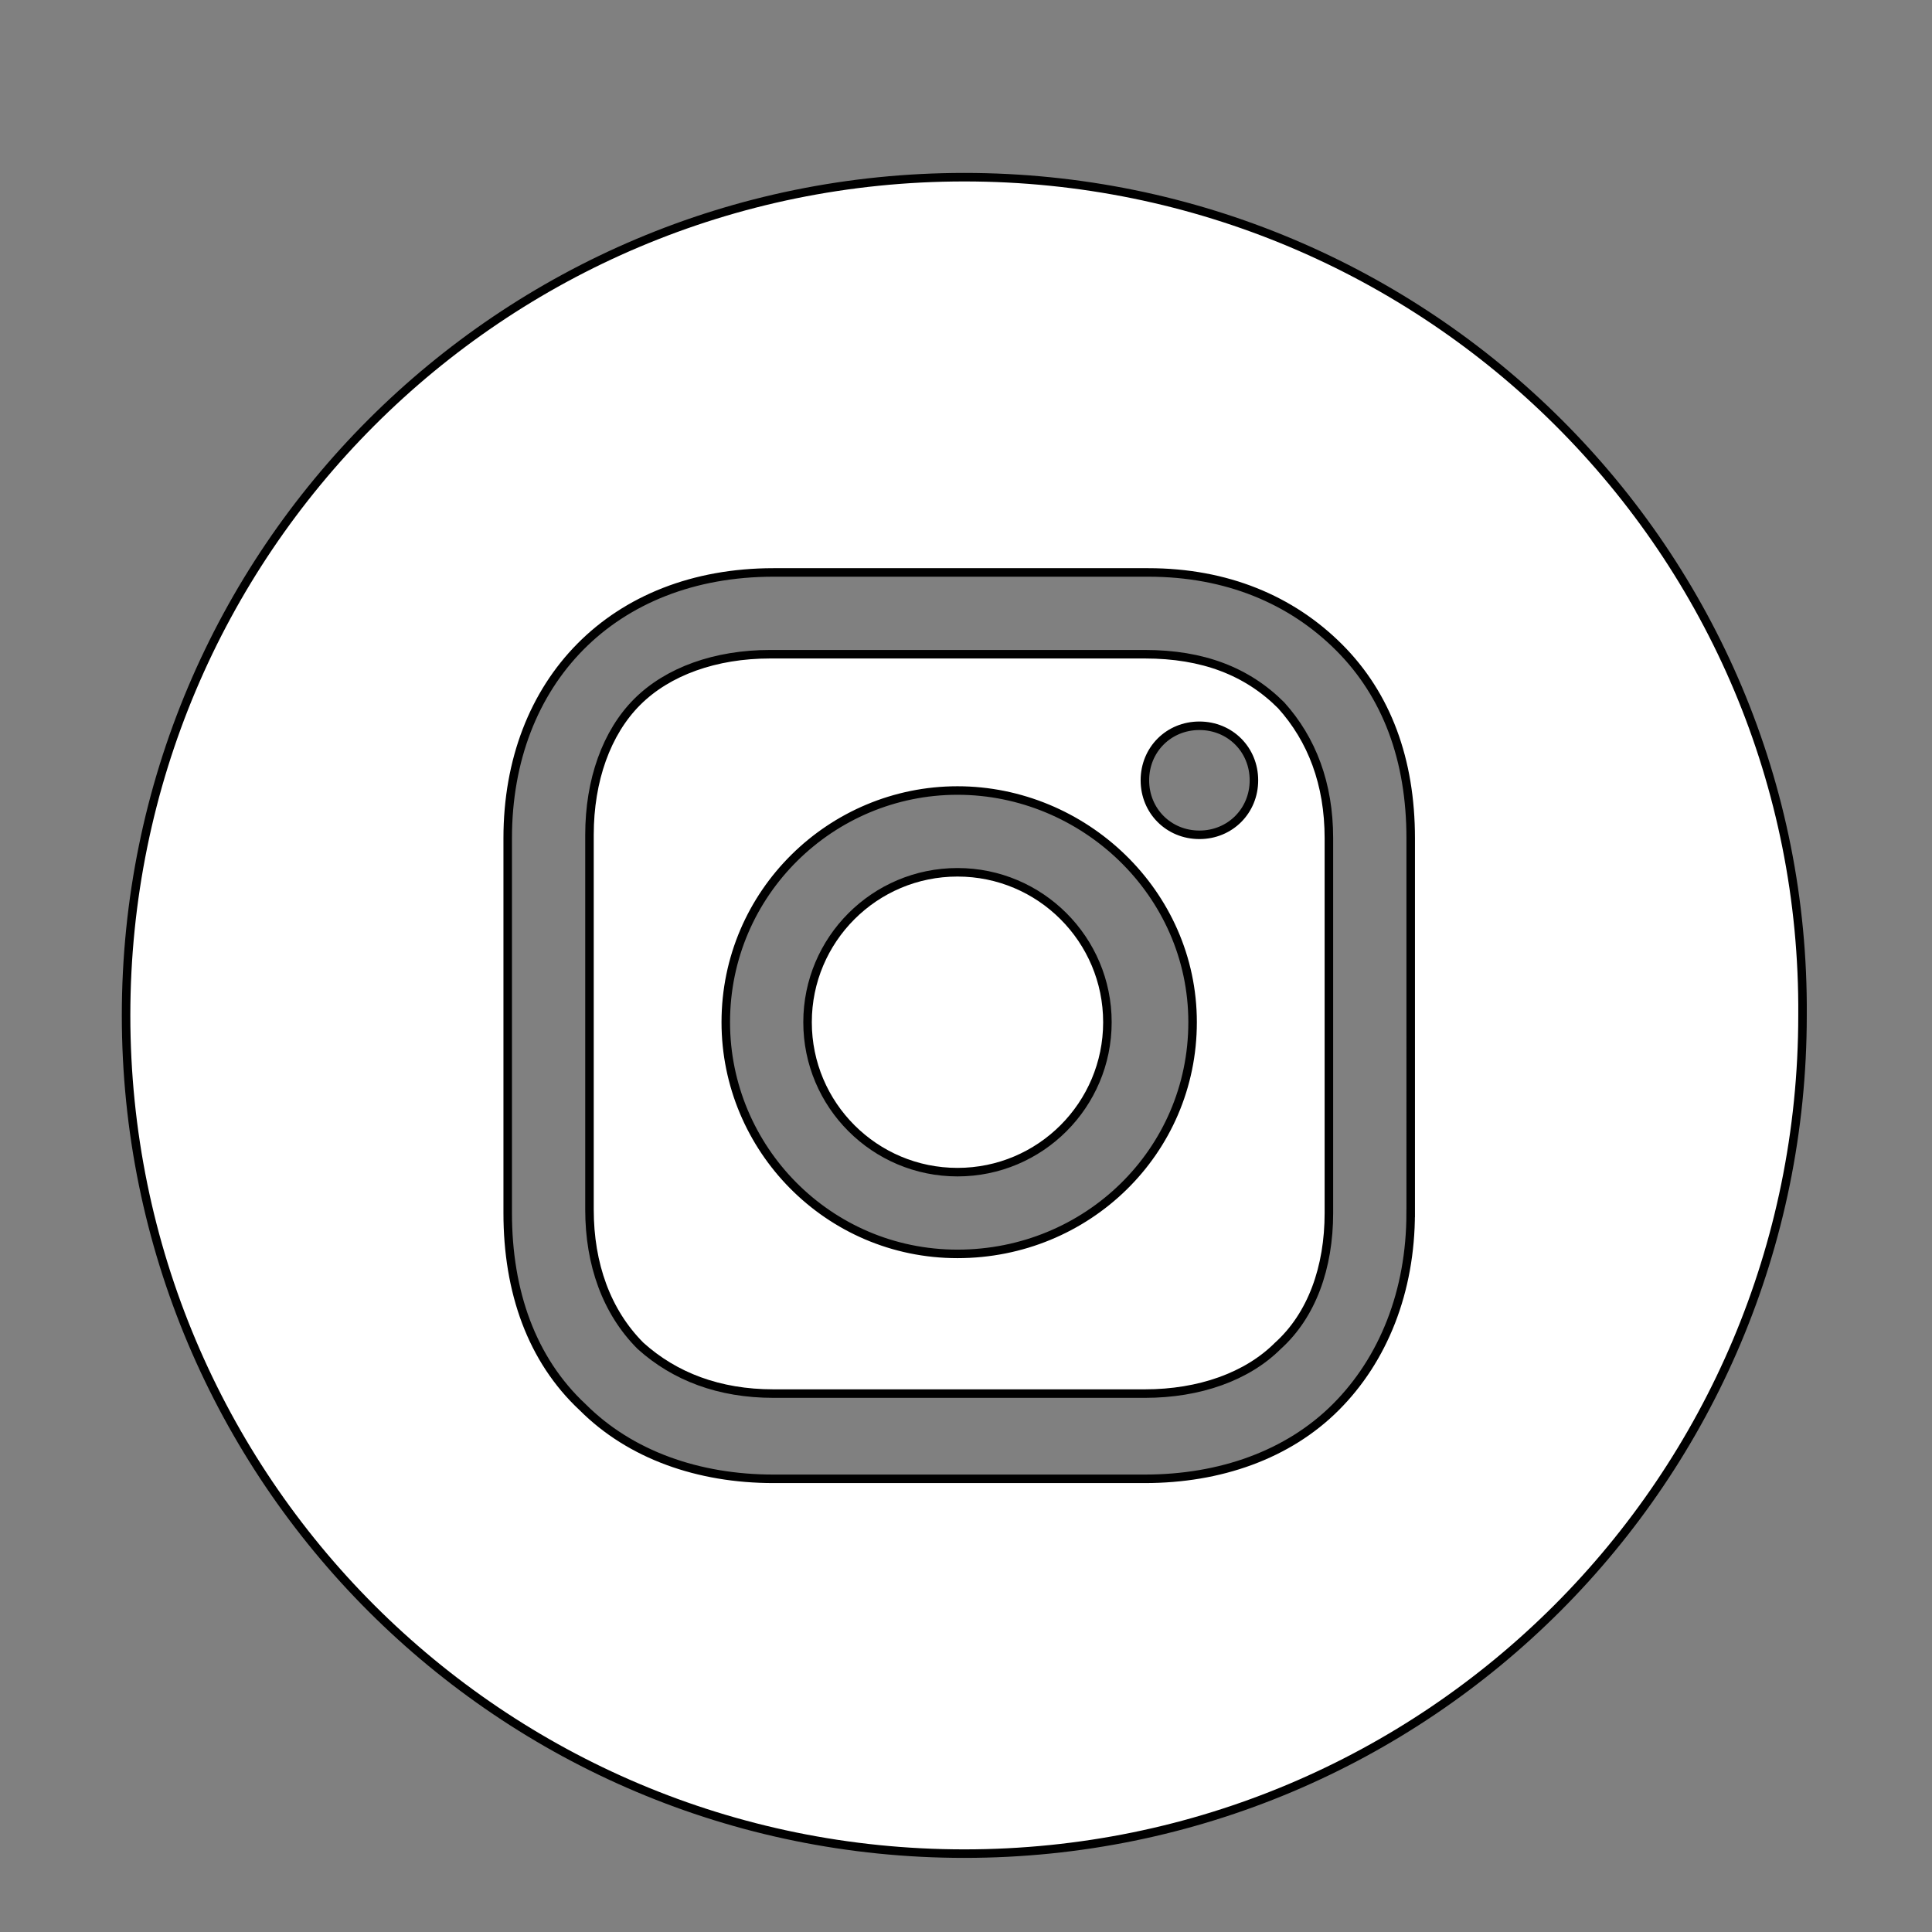 <?xml version="1.0" encoding="utf-8"?>
<!-- Generator: Adobe Illustrator 16.0.3, SVG Export Plug-In . SVG Version: 6.00 Build 0)  -->
<!DOCTYPE svg PUBLIC "-//W3C//DTD SVG 1.1//EN" "http://www.w3.org/Graphics/SVG/1.1/DTD/svg11.dtd">
<svg version="1.1" id="Layer_1" xmlns="http://www.w3.org/2000/svg" xmlns:xlink="http://www.w3.org/1999/xlink" x="0px" y="0px"
	 width="56.7px" height="56.7px" viewBox="0 0 56.7 56.7" enable-background="new 0 0 56.7 56.7" xml:space="preserve">
<rect x="0" y="0" width="56.7" height="56.7" fill="#808080" stroke="none"/>
<g>
	<circle fill="#FFFFFF" stroke="#000000" stroke-width="0.25" stroke-miterlimit="10" cx="28.1" cy="30" r="4.4"/>
	<path fill="#FFFFFF" stroke="#000000" stroke-width="0.25" stroke-miterlimit="10" d="M33.6,19.2h-11c-1.6,0-3,0.5-3.9,1.4
		c-0.9,0.9-1.4,2.3-1.4,3.9v11c0,1.6,0.5,3,1.5,4c1,0.899,2.3,1.399,3.9,1.399h10.9c1.6,0,3-0.5,3.9-1.399c1-0.9,1.5-2.301,1.5-3.9
		v-11c0-1.6-0.5-2.9-1.4-3.9C36.6,19.7,35.299,19.2,33.6,19.2z M28.1,36.799c-3.8,0-6.8-3.1-6.8-6.799c0-3.8,3.1-6.8,6.8-6.8
		c3.699,0,6.9,3,6.9,6.8C35,33.799,31.9,36.799,28.1,36.799z M35.2,24.5c-0.9,0-1.6-0.7-1.6-1.6s0.699-1.6,1.6-1.6s1.6,0.7,1.6,1.6
		S36.1,24.5,35.2,24.5z"/>
	<path fill="#FFFFFF" stroke="#000000" stroke-width="0.25" stroke-miterlimit="10" d="M28.3,5.2c-13.6,0-24.6,11-24.6,24.599
		C3.7,43.4,14.7,54.4,28.3,54.4c13.6,0,24.6-11,24.6-24.601C53,16.2,41.9,5.2,28.3,5.2z M41.4,35.6c0,2.3-0.8,4.3-2.2,5.699
		c-1.4,1.4-3.4,2.101-5.6,2.101H22.7c-2.2,0-4.2-0.7-5.6-2.101C15.6,39.9,14.9,37.9,14.9,35.6v-11c0-4.6,3.1-7.8,7.8-7.8h11
		c2.301,0,4.2,0.8,5.6,2.2c1.4,1.4,2.101,3.3,2.101,5.6V35.6z"/>
</g>
</svg>
